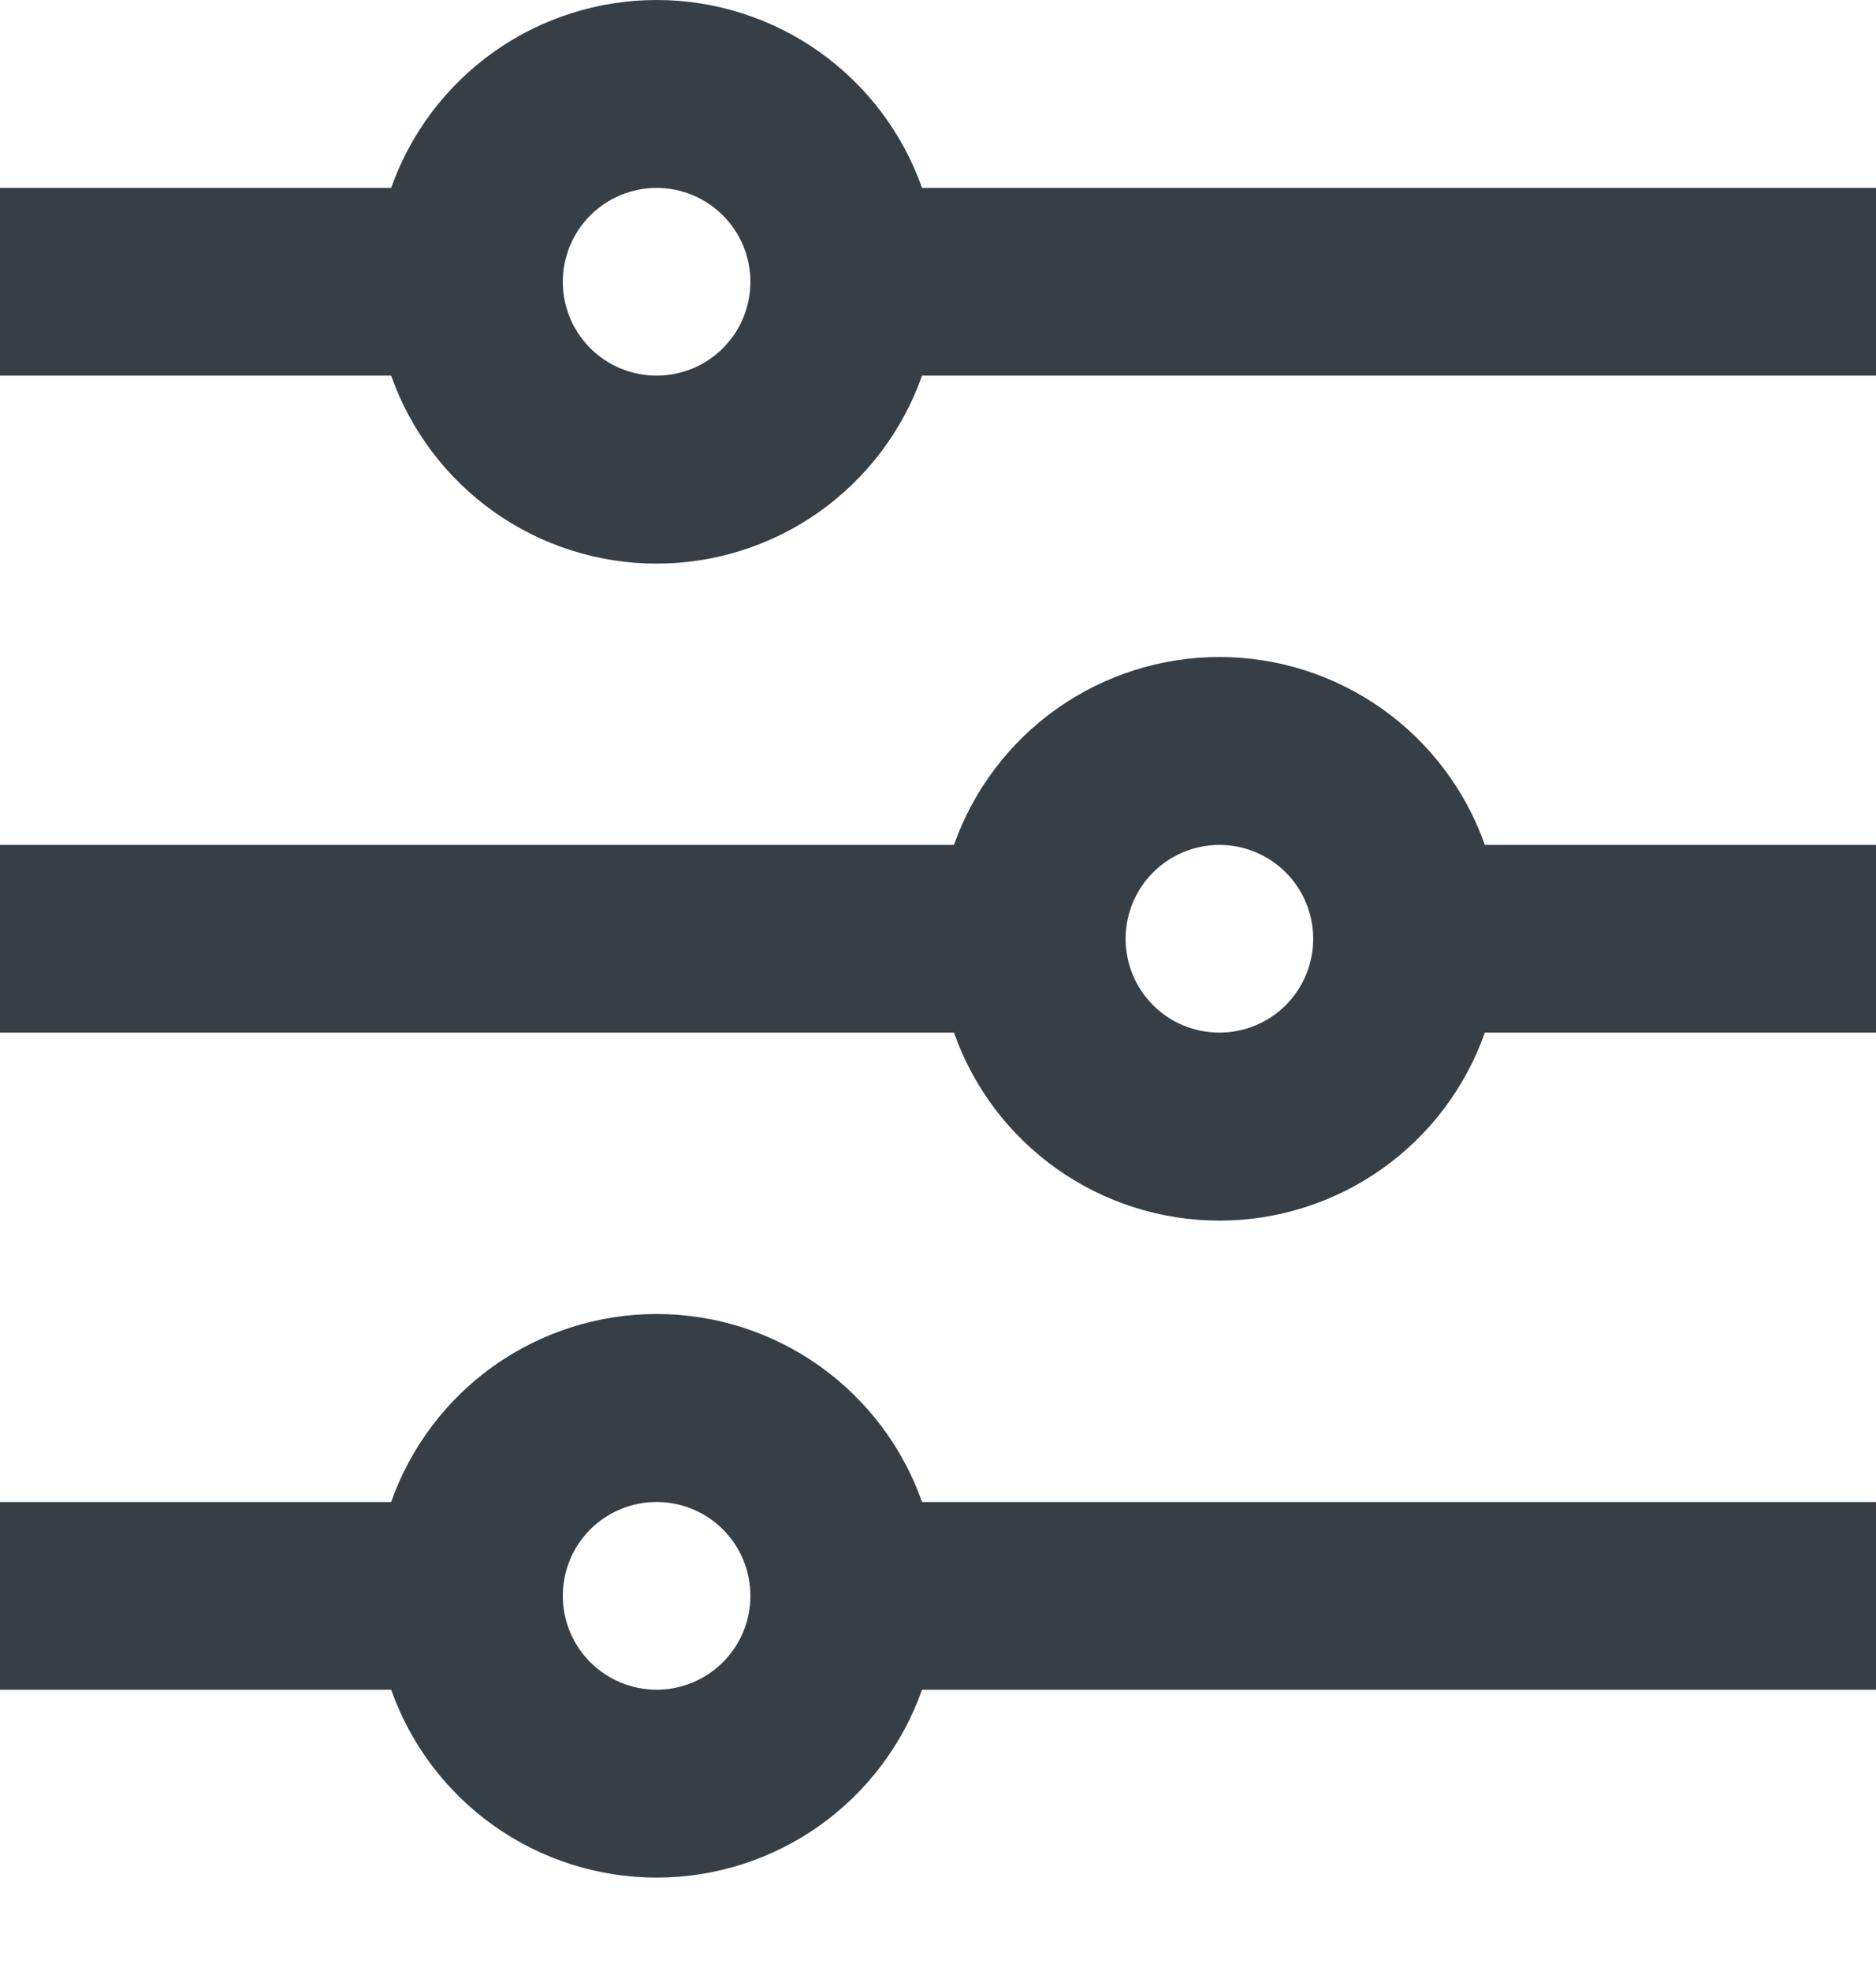 <svg width="20" height="21" viewBox="0 0 20 21" fill="none" xmlns="http://www.w3.org/2000/svg">
<path d="M4.17 16.003C4.377 15.417 4.76 14.91 5.267 14.551C5.773 14.193 6.379 14 7 14C7.621 14 8.227 14.193 8.733 14.551C9.24 14.91 9.623 15.417 9.83 16.003H20V18.003H9.83C9.623 18.588 9.24 19.095 8.733 19.454C8.227 19.812 7.621 20.005 7 20.005C6.379 20.005 5.773 19.812 5.267 19.454C4.76 19.095 4.377 18.588 4.17 18.003H0V16.003H4.17ZM10.17 9.002C10.377 8.417 10.76 7.91 11.267 7.551C11.774 7.193 12.379 7 13 7C13.621 7 14.226 7.193 14.733 7.551C15.24 7.91 15.623 8.417 15.83 9.002H20V11.002H15.83C15.623 11.588 15.24 12.095 14.733 12.454C14.226 12.812 13.621 13.005 13 13.005C12.379 13.005 11.774 12.812 11.267 12.454C10.76 12.095 10.377 11.588 10.17 11.002H0V9.002H10.17ZM4.17 2.002C4.377 1.417 4.76 0.91 5.267 0.551C5.773 0.193 6.379 0 7 0C7.621 0 8.227 0.193 8.733 0.551C9.24 0.91 9.623 1.417 9.83 2.002H20V4.002H9.83C9.623 4.588 9.24 5.095 8.733 5.454C8.227 5.812 7.621 6.005 7 6.005C6.379 6.005 5.773 5.812 5.267 5.454C4.76 5.095 4.377 4.588 4.17 4.002H0V2.002H4.17ZM7 4.002C7.265 4.002 7.52 3.897 7.707 3.71C7.895 3.522 8 3.268 8 3.002C8 2.737 7.895 2.483 7.707 2.295C7.52 2.108 7.265 2.002 7 2.002C6.735 2.002 6.48 2.108 6.293 2.295C6.105 2.483 6 2.737 6 3.002C6 3.268 6.105 3.522 6.293 3.71C6.48 3.897 6.735 4.002 7 4.002ZM13 11.002C13.265 11.002 13.52 10.897 13.707 10.71C13.895 10.522 14 10.268 14 10.002C14 9.737 13.895 9.483 13.707 9.295C13.52 9.108 13.265 9.002 13 9.002C12.735 9.002 12.48 9.108 12.293 9.295C12.105 9.483 12 9.737 12 10.002C12 10.268 12.105 10.522 12.293 10.71C12.48 10.897 12.735 11.002 13 11.002ZM7 18.003C7.265 18.003 7.52 17.897 7.707 17.71C7.895 17.522 8 17.268 8 17.003C8 16.737 7.895 16.483 7.707 16.295C7.52 16.108 7.265 16.003 7 16.003C6.735 16.003 6.48 16.108 6.293 16.295C6.105 16.483 6 16.737 6 17.003C6 17.268 6.105 17.522 6.293 17.71C6.48 17.897 6.735 18.003 7 18.003Z" fill="#363F45"/>
</svg>

